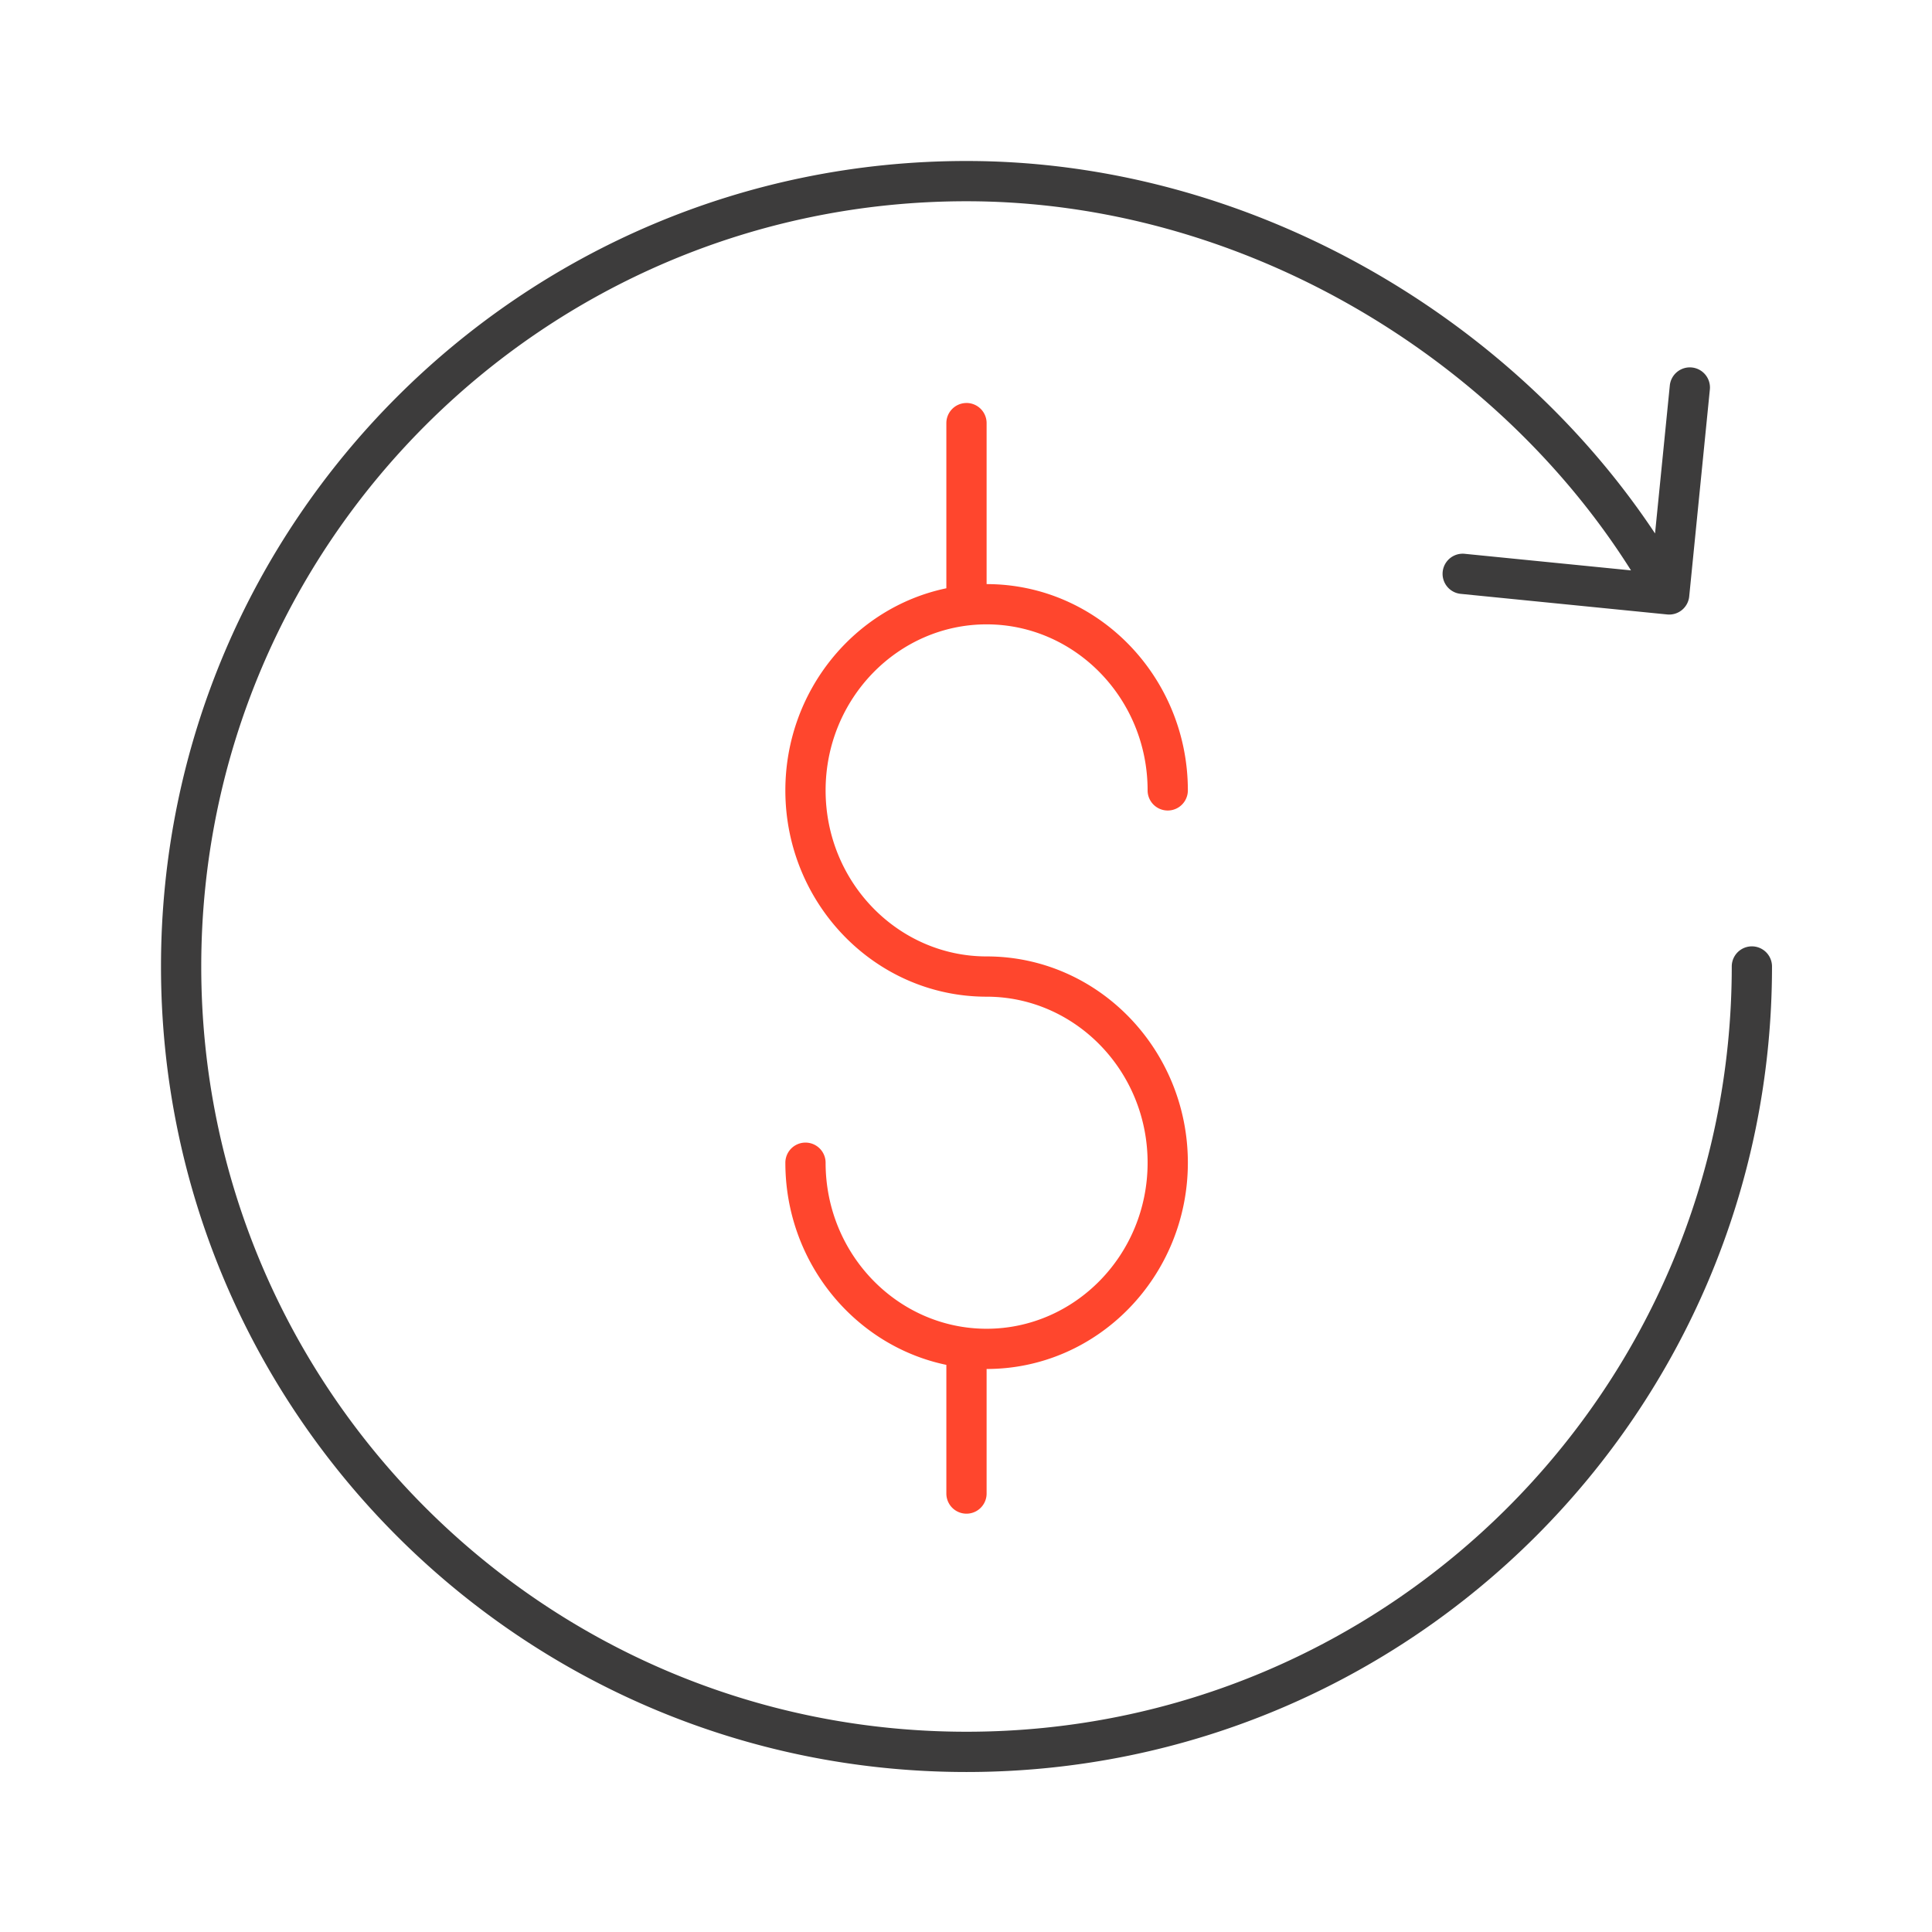 <svg xmlns="http://www.w3.org/2000/svg" width="96" height="96" fill="none" viewBox="0 0 96 96">
  <g fill-rule="evenodd" class="cost-&amp;-asset-management" clip-rule="evenodd">
    <path fill="#FF462D" d="M48.024 20.024a1 1 0 0 1 1 1v8c5.54 0 10 4.624 10 10.25a1 1 0 1 1-2 0c0-4.574-3.615-8.25-8-8.25-4.384 0-8 3.676-8 8.25 0 4.575 3.616 8.25 8 8.25 5.54 0 10 4.624 10 10.25 0 5.627-4.46 10.25-10 10.25v6.19a1 1 0 0 1-2 0V67.82c-4.575-.954-8-5.114-8-10.045a1 1 0 1 1 2 0c0 4.575 3.616 8.25 8 8.25 4.385 0 8-3.675 8-8.25 0-4.574-3.615-8.25-8-8.25-5.54 0-10-4.623-10-10.25 0-4.93 3.425-9.09 8-10.044v-8.206a1 1 0 0 1 1-1Z" class="secondary"/>
    <path fill="#3D3C3C" d="M10 48.024C10 27.026 27.026 10 48.024 10c13.568 0 26.27 7.628 33.02 18.342l-8.277-.825a1 1 0 0 0-.198 1.99l10.273 1.025a1 1 0 0 0 1.094-.896l1.025-10.273a1 1 0 1 0-1.99-.199l-.733 7.343C75.028 15.648 61.988 8 48.024 8 25.921 8 8 25.92 8 48.024S25.92 88.05 48.024 88.05 88.05 70.128 88.05 48.024a1 1 0 1 0-2 0c0 21-17.026 38.025-38.025 38.025S10 69.023 10 48.024Z" class="primary"/>
  </g>
</svg>
